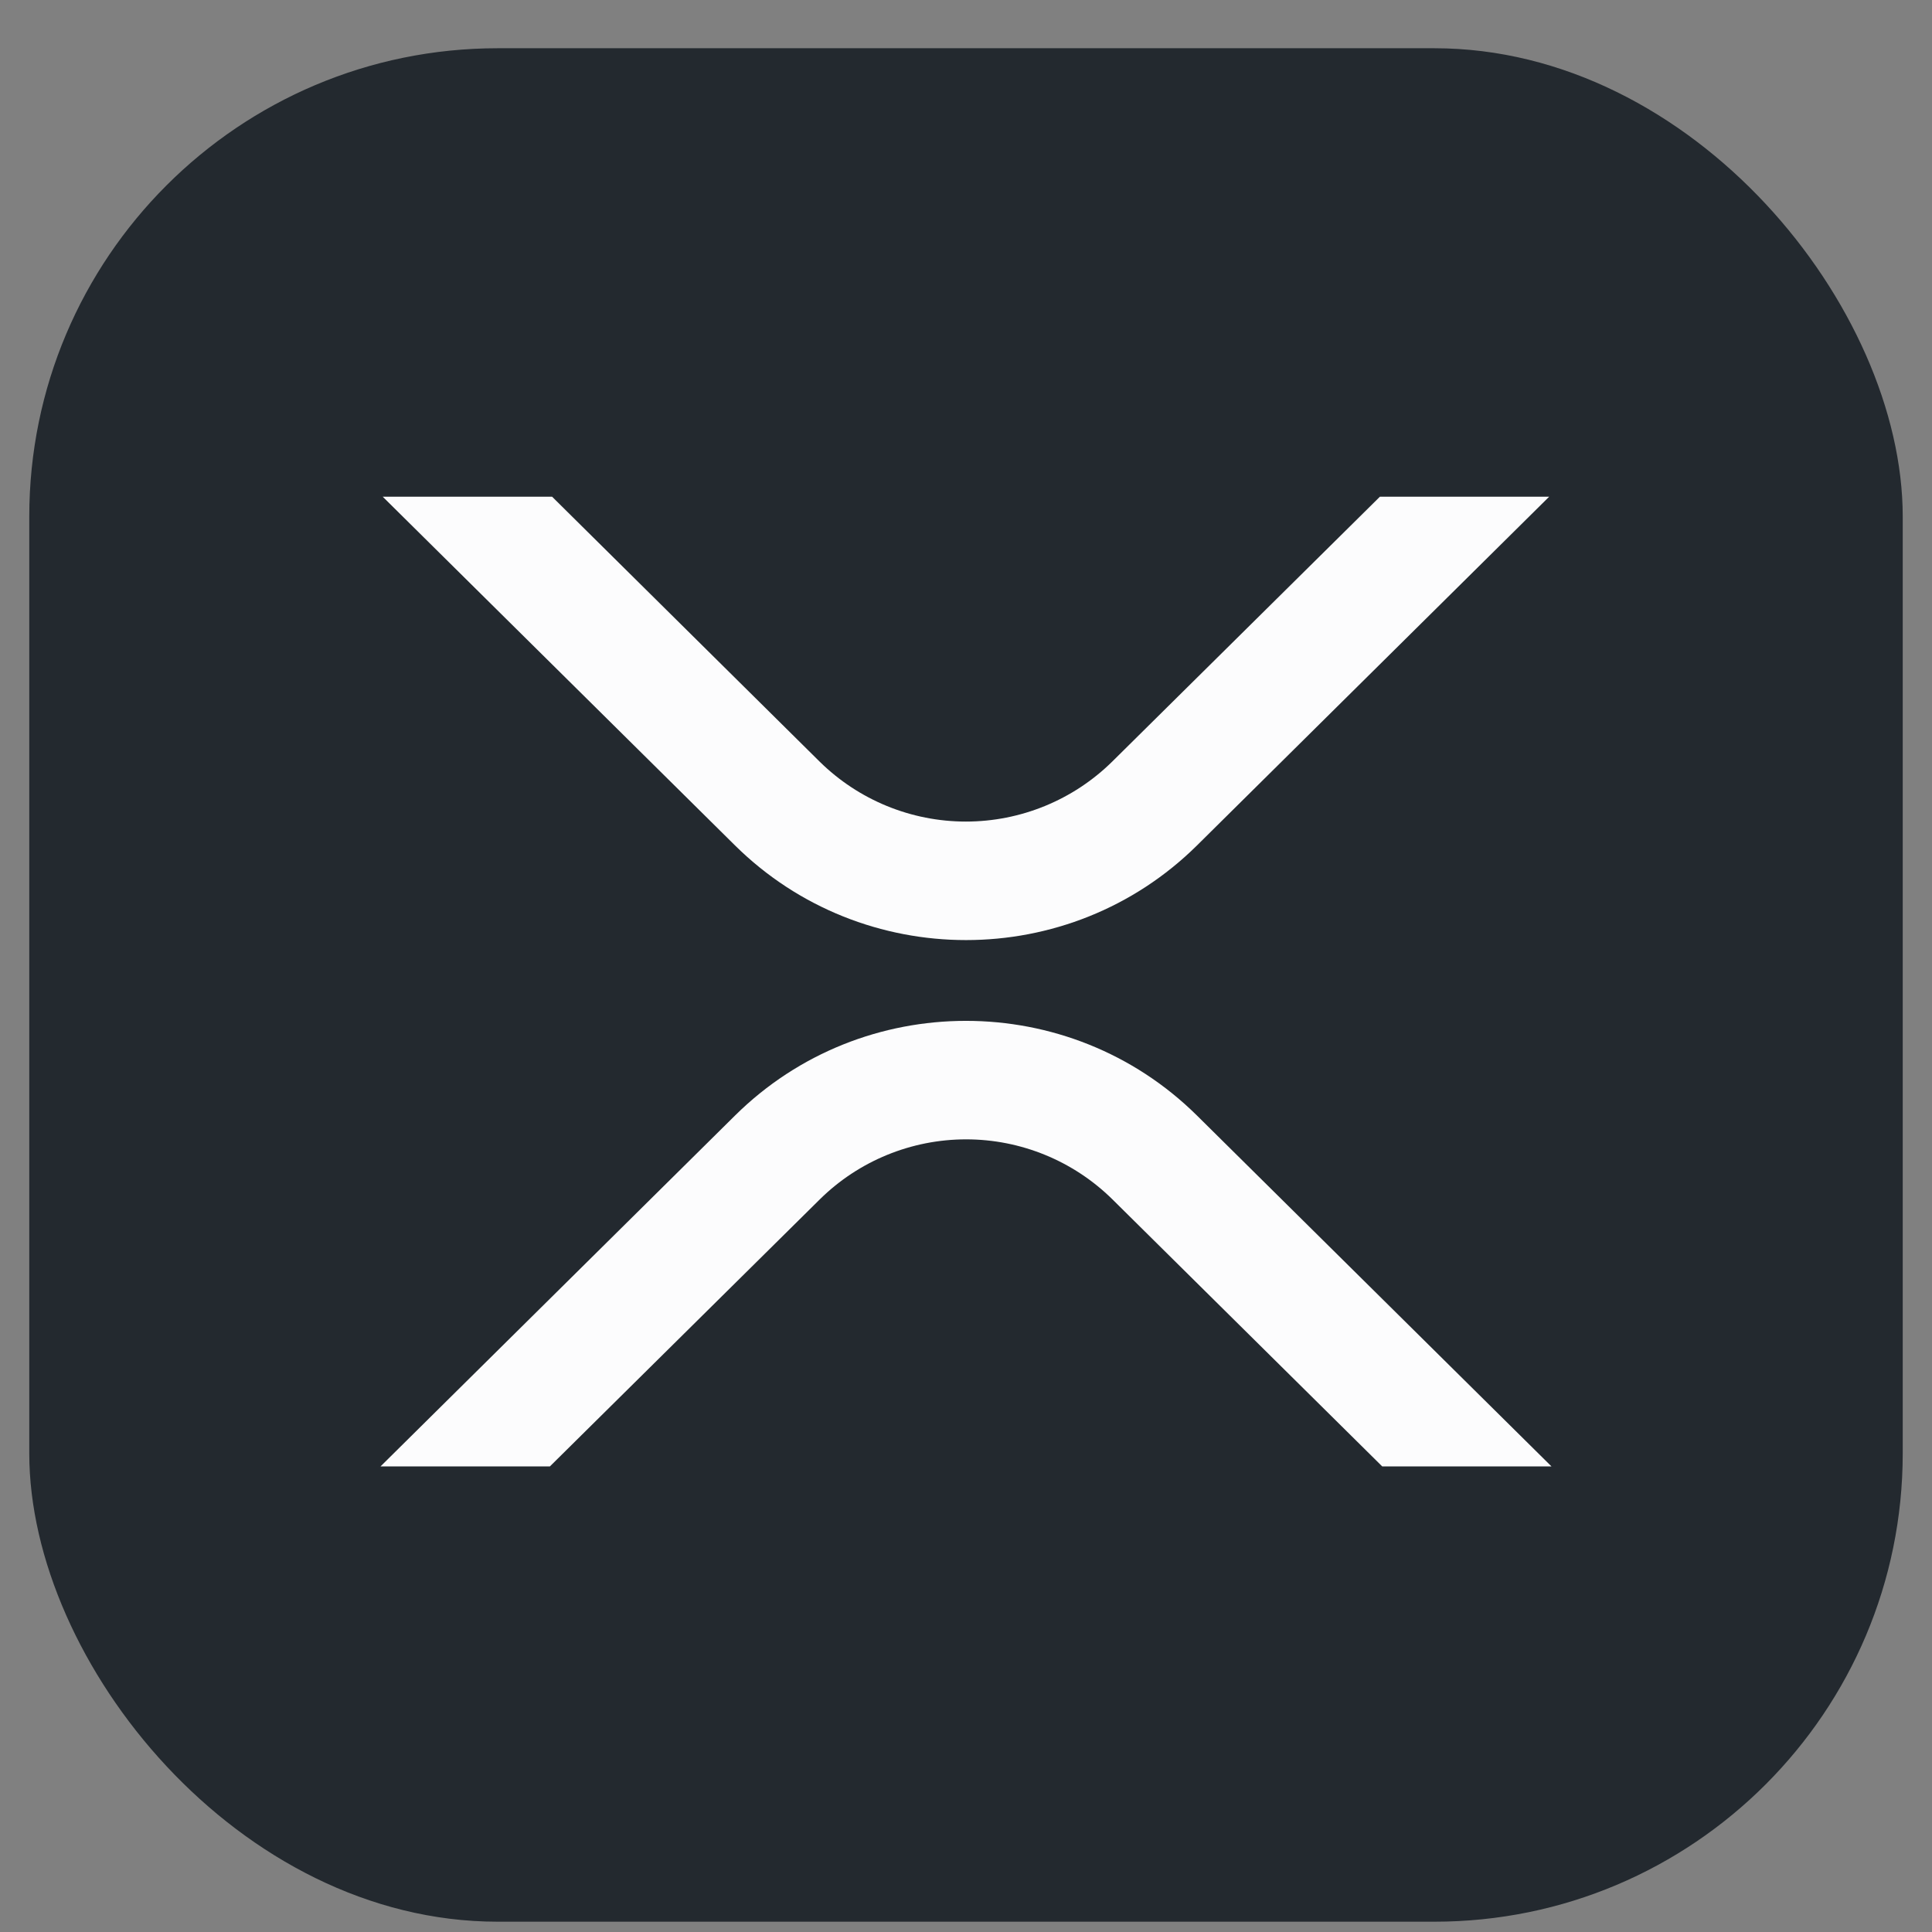 <svg width="33" height="33" viewBox="0 0 33 33" fill="none" xmlns="http://www.w3.org/2000/svg">
  <rect x="0" y="0" width="33" height="33" fill="#808080" stroke="none"/>
  <rect x="0.5" y="0.824" width="32" height="32" rx="8" fill="#23292F" />
  <path
    d="M26.461 8.484H23.57L18.997 13.009C18.331 13.665 17.433 14.033 16.498 14.033C15.563 14.033 14.666 13.665 14 13.009L9.43 8.484H6.537L12.555 14.441C14.735 16.596 18.267 16.596 20.445 14.441L26.461 8.484Z"
    fill="#FCFCFD" />
  <path
    d="M6.5 25.047H9.393L14.004 20.485C14.669 19.829 15.567 19.461 16.502 19.461C17.437 19.461 18.334 19.829 19 20.485L23.609 25.047H26.5L20.445 19.054C18.265 16.898 14.733 16.898 12.555 19.054L6.5 25.047Z"
    fill="#FCFCFD" />
</svg>
  